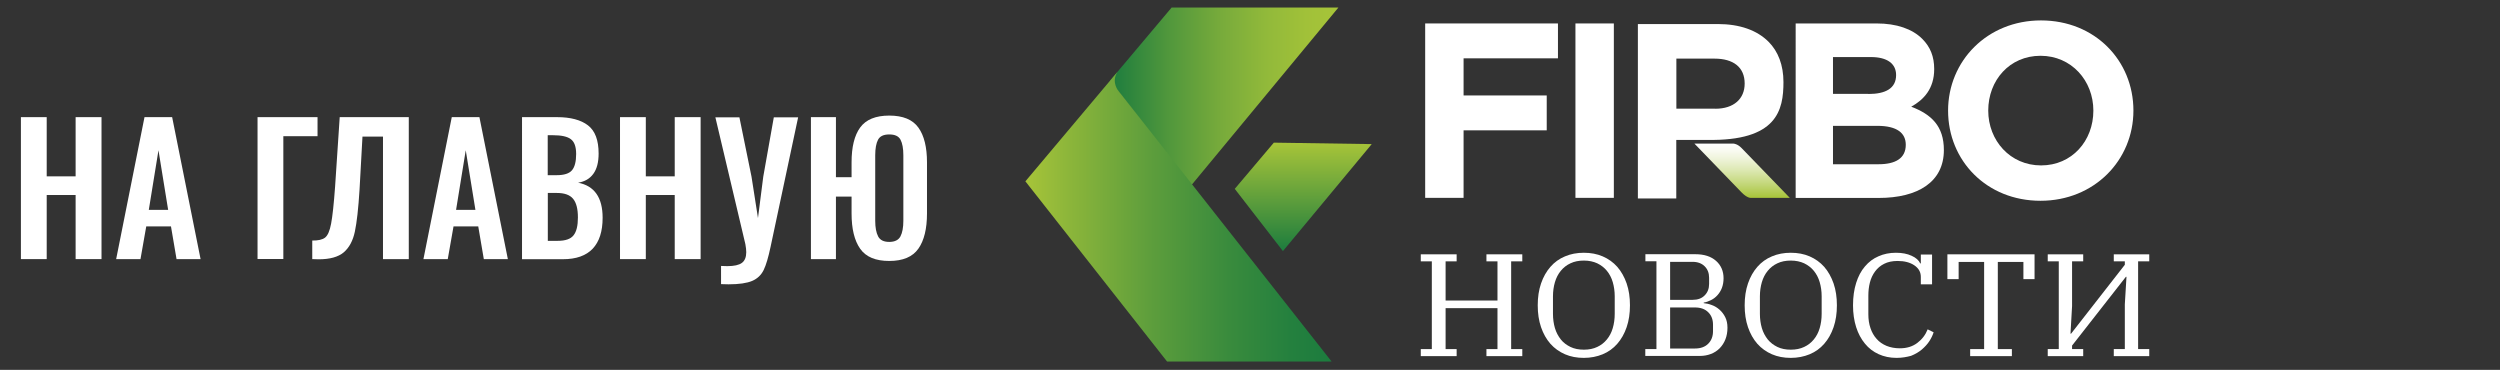 <?xml version="1.0" encoding="utf-8"?>
<!-- Generator: Adobe Illustrator 22.1.0, SVG Export Plug-In . SVG Version: 6.00 Build 0)  -->
<svg version="1.1" id="Layer_1" xmlns="http://www.w3.org/2000/svg" xmlns:xlink="http://www.w3.org/1999/xlink" x="0px" y="0px"
	 viewBox="0 0 2558.8 378.6" style="enable-background:new 0 0 2558.8 378.6;" xml:space="preserve">
<rect x="0" y="0" width="2558.8" height="378.6" fill="#333333" stroke="none"/>
<style type="text/css">
	.st0{clip-path:url(#SVGID_2_);}
	.st1{clip-path:url(#SVGID_4_);fill:url(#SVGID_5_);}
	.st2{clip-path:url(#SVGID_7_);fill:url(#SVGID_8_);}
	.st3{clip-path:url(#SVGID_10_);fill:url(#SVGID_11_);}
	.st4{clip-path:url(#SVGID_13_);fill:#FFFFFF;}
	.st5{clip-path:url(#SVGID_15_);fill:url(#SVGID_16_);}
	.st6{clip-path:url(#SVGID_18_);fill:#FFFFFF;}
	.st7{fill:none;}
	.st8{fill:#FFFFFF;}
</style>
<g>
	<g>
		<defs>
			<rect id="SVGID_1_" x="1020.2" y="-30.8" width="1654.7" height="442.5"/>
		</defs>
		<clipPath id="SVGID_2_">
			<use xlink:href="#SVGID_1_"  style="overflow:visible;"/>
		</clipPath>
		<g class="st0">
			<defs>
				<polygon id="SVGID_3_" points="1369.9,7.7 1199.2,7.7 1136.2,82.5 1219.2,189.8 				"/>
			</defs>
			<clipPath id="SVGID_4_">
				<use xlink:href="#SVGID_3_"  style="overflow:visible;"/>
			</clipPath>
			
				<linearGradient id="SVGID_5_" gradientUnits="userSpaceOnUse" x1="4.157" y1="378.437" x2="5.114" y2="378.437" gradientTransform="matrix(244.182 0 0 -244.182 121.255 92506.055)">
				<stop  offset="0" style="stop-color:#1C7C3E"/>
				<stop  offset="1.879495e-02" style="stop-color:#207E3E"/>
				<stop  offset="0.253" style="stop-color:#50973C"/>
				<stop  offset="0.475" style="stop-color:#76AA3B"/>
				<stop  offset="0.68" style="stop-color:#91B93A"/>
				<stop  offset="0.861" style="stop-color:#A1C139"/>
				<stop  offset="1" style="stop-color:#A7C439"/>
			</linearGradient>
			<rect x="1136.2" y="7.7" class="st1" width="233.6" height="182.1"/>
		</g>
		<g class="st0">
			<defs>
				<path id="SVGID_6_" d="M1049.5,185.6l145,184.4h168.4L1144.9,93.2c0,0-7.9-8.8-1.2-19.6L1049.5,185.6z"/>
			</defs>
			<clipPath id="SVGID_7_">
				<use xlink:href="#SVGID_6_"  style="overflow:visible;"/>
			</clipPath>
			
				<linearGradient id="SVGID_8_" gradientUnits="userSpaceOnUse" x1="3.111" y1="378.503" x2="4.068" y2="378.503" gradientTransform="matrix(327.49 0 0 -327.49 30.562 124177.508)">
				<stop  offset="0" style="stop-color:#A7C439"/>
				<stop  offset="0.137" style="stop-color:#8DB63A"/>
				<stop  offset="0.418" style="stop-color:#5C9D3C"/>
				<stop  offset="0.666" style="stop-color:#398B3D"/>
				<stop  offset="0.868" style="stop-color:#24803E"/>
				<stop  offset="1" style="stop-color:#1C7C3E"/>
			</linearGradient>
			<rect x="1049.5" y="73.6" class="st2" width="313.4" height="296.4"/>
		</g>
		<g class="st0">
			<defs>
				<polygon id="SVGID_9_" points="1263.8,193.3 1313.1,257 1404,147.5 1303.8,146 				"/>
			</defs>
			<clipPath id="SVGID_10_">
				<use xlink:href="#SVGID_9_"  style="overflow:visible;"/>
			</clipPath>
			
				<linearGradient id="SVGID_11_" gradientUnits="userSpaceOnUse" x1="-0.346" y1="369.957" x2="0.611" y2="369.957" gradientTransform="matrix(0 -115.999 -115.999 0 44248.73 216.91)">
				<stop  offset="0" style="stop-color:#1C7C3E"/>
				<stop  offset="1" style="stop-color:#A7C439"/>
			</linearGradient>
			<rect x="1263.8" y="146" class="st3" width="140.2" height="111"/>
		</g>
		<g class="st0">
			<defs>
				<rect id="SVGID_12_" x="1020.2" y="-30.8" width="1654.6" height="442.5"/>
			</defs>
			<clipPath id="SVGID_13_">
				<use xlink:href="#SVGID_12_"  style="overflow:visible;"/>
			</clipPath>
			<polygon class="st4" points="1458.7,24 1594.6,24 1594.6,59.7 1498,59.7 1498,97.7 1583.1,97.7 1583.1,133.4 1498,133.4 
				1498,202.5 1458.7,202.5 			"/>
			<rect x="1612.5" y="24" class="st4" width="39.3" height="178.5"/>
		</g>
		<g class="st0">
			<defs>
				<path id="SVGID_14_" d="M1734.2,146.9c0,0,41.9,43.4,48.1,49.8c6.2,6.4,9.7,5.8,9.7,5.8h39.9c0,0-45.5-46.9-49.5-51.1
					c-4.1-4.2-8-4.4-8-4.4H1734.2z"/>
			</defs>
			<clipPath id="SVGID_15_">
				<use xlink:href="#SVGID_14_"  style="overflow:visible;"/>
			</clipPath>
			
				<linearGradient id="SVGID_16_" gradientUnits="userSpaceOnUse" x1="0.776" y1="395.608" x2="1.733" y2="395.608" gradientTransform="matrix(0 58.066 58.066 0 -21188.231 101.847)">
				<stop  offset="0" style="stop-color:#FFFFFF"/>
				<stop  offset="0.103" style="stop-color:#FBFCF5"/>
				<stop  offset="0.275" style="stop-color:#EFF4DB"/>
				<stop  offset="0.496" style="stop-color:#DCE8B1"/>
				<stop  offset="0.755" style="stop-color:#C2D677"/>
				<stop  offset="1" style="stop-color:#A7C439"/>
			</linearGradient>
			<rect x="1734.2" y="146.9" class="st5" width="97.7" height="56.1"/>
		</g>
		<g class="st0">
			<defs>
				<rect id="SVGID_17_" x="1020.2" y="-30.8" width="1654.6" height="442.5"/>
			</defs>
			<clipPath id="SVGID_18_">
				<use xlink:href="#SVGID_17_"  style="overflow:visible;"/>
			</clipPath>
			<path class="st6" d="M1676.5,24.6h81.6c22.7,0,40.3,6.4,52,18.1c9.9,9.9,15.3,24,15.3,41.3c0,28.8-6.5,60.5-78.2,59.2l-31.5,0
				v59.9h-39.3V24.6z M1755.6,111.3c19.1,0,30.1-10.2,30.1-25.8c0-16.8-11.7-25.5-30.9-25.5h-39v51.2H1755.6z"/>
			<path class="st6" d="M1837.9,24h82.9c20.4,0,36.5,5.6,46.7,15.8c8.2,8.2,12.2,18.1,12.2,30.9c0,20.1-10.7,31.4-23.5,38.5
				c20.7,7.9,33.4,19.9,33.4,44.4c0,32.6-26.5,49-66.8,49h-84.9V24z M1912.4,96.2c17.3,0,28.3-5.6,28.3-19.4
				c0-11.7-9.2-18.4-25.8-18.4h-38.8v37.7H1912.4z M1922.8,168.1c17.3,0,27.8-6.1,27.8-19.9c0-12-8.9-19.4-29.1-19.4h-45.4v39.3
				H1922.8z"/>
			<path class="st6" d="M1993.9,113.2c0-50.7,40-92.3,95.1-92.3s94.6,41,94.6,92.3c0,50.7-40,92.3-95.1,92.3
				C2033.4,205.5,1993.9,164.5,1993.9,113.2 M2142.6,113.2c0-30.6-22.4-56.1-54.1-56.1c-31.6,0-53.5,25-53.5,56.1
				c0,30.6,22.4,56.1,54.1,56.1C2120.6,169.3,2142.6,144.3,2142.6,113.2"/>
			<polygon class="st6" points="1454.2,357.3 1465.5,357.3 1465.5,267.5 1454.2,267.5 1454.2,260.3 1490.9,260.3 1490.9,267.5 
				1479.6,267.5 1479.6,307.6 1532.7,307.6 1532.7,267.5 1521.4,267.5 1521.4,260.3 1558.1,260.3 1558.1,267.5 1546.7,267.5 
				1546.7,357.3 1558.1,357.3 1558.1,364.5 1521.4,364.5 1521.4,357.3 1532.7,357.3 1532.7,315.4 1479.6,315.4 1479.6,357.3 
				1490.9,357.3 1490.9,364.5 1454.2,364.5 			"/>
			<path class="st6" d="M1621.1,366.3c-7.1,0-13.5-1.2-19.3-3.7c-5.8-2.5-10.8-6.1-14.9-10.7c-4.1-4.7-7.3-10.3-9.6-17
				c-2.3-6.7-3.4-14.1-3.4-22.4c0-8.3,1.1-15.7,3.4-22.4c2.3-6.7,5.5-12.3,9.6-17c4.1-4.7,9.1-8.3,14.9-10.7
				c5.8-2.5,12.3-3.7,19.3-3.7c7.1,0,13.5,1.2,19.3,3.7c5.8,2.5,10.8,6.1,14.9,10.7c4.1,4.7,7.3,10.4,9.6,17
				c2.3,6.7,3.4,14.1,3.4,22.4c0,8.3-1.1,15.7-3.4,22.4c-2.3,6.7-5.5,12.3-9.6,17c-4.1,4.7-9.1,8.3-14.9,10.7
				C1634.6,365,1628.1,366.3,1621.1,366.3 M1621.1,357.9c5.2,0,9.7-0.9,13.7-2.8c3.9-1.8,7.2-4.4,9.9-7.7c2.7-3.3,4.7-7.1,6-11.6
				c1.3-4.4,2-9.3,2-14.6v-17.9c0-5.2-0.7-10-2-14.5c-1.3-4.5-3.4-8.4-6-11.6c-2.7-3.3-6-5.8-9.9-7.7c-3.9-1.8-8.5-2.8-13.7-2.8
				c-5.2,0-9.7,0.9-13.7,2.8c-3.9,1.8-7.2,4.4-9.9,7.7c-2.7,3.3-4.7,7.2-6,11.6c-1.3,4.5-2,9.3-2,14.5v17.9c0,5.3,0.7,10.1,2,14.6
				c1.3,4.4,3.4,8.3,6,11.6s6,5.8,9.9,7.7C1611.3,357,1615.9,357.9,1621.1,357.9"/>
			<path class="st6" d="M1684.1,357.3h11.3v-89.9h-11.3v-7.2h51.2c9,0,16,2.3,21.1,6.8c5.1,4.5,7.7,10.5,7.7,17.8
				c0,3.7-0.6,7-1.7,9.9c-1.1,2.9-2.7,5.4-4.6,7.5c-1.9,2.1-4.1,3.8-6.6,5c-2.4,1.2-4.9,2.1-7.4,2.5v0.6c2.6,0.2,5.3,0.8,8.2,1.9
				c2.9,1,5.5,2.6,7.9,4.7s4.4,4.7,5.9,7.7c1.5,3,2.3,6.6,2.3,10.8c0,4.4-0.7,8.4-2.1,11.9c-1.4,3.6-3.4,6.6-5.9,9.2
				c-2.5,2.5-5.5,4.5-9,5.8c-3.4,1.3-7.1,2-11.1,2h-56V357.3z M1709.4,306.9h23c5.3,0,9.4-1.5,12.4-4.6c3-3,4.5-6.9,4.5-11.7v-6.3
				c0-4.8-1.5-8.7-4.5-11.7c-3-3-7.1-4.6-12.4-4.6h-23V306.9z M1709.4,356.7h25.4c5.8,0,10.3-1.6,13.6-4.9c3.3-3.3,4.9-7.6,4.9-12.8
				v-6.6c0-5.3-1.6-9.6-4.9-12.8c-3.3-3.3-7.8-4.9-13.6-4.9h-25.4V356.7z"/>
			<path class="st6" d="M1832.9,366.3c-7.1,0-13.5-1.2-19.3-3.7c-5.8-2.5-10.8-6.1-14.9-10.7c-4.1-4.7-7.3-10.3-9.6-17
				c-2.3-6.7-3.4-14.1-3.4-22.4c0-8.3,1.1-15.7,3.4-22.4c2.3-6.7,5.5-12.3,9.6-17c4.1-4.7,9.1-8.3,14.9-10.7
				c5.8-2.5,12.3-3.7,19.3-3.7c7.1,0,13.5,1.2,19.3,3.7c5.8,2.5,10.8,6.1,14.9,10.7c4.1,4.7,7.3,10.4,9.6,17
				c2.3,6.7,3.4,14.1,3.4,22.4c0,8.3-1.1,15.7-3.4,22.4c-2.3,6.7-5.5,12.3-9.6,17c-4.1,4.7-9.1,8.3-14.9,10.7
				C1846.4,365,1839.9,366.3,1832.9,366.3 M1832.9,357.9c5.2,0,9.7-0.9,13.7-2.8c3.9-1.8,7.2-4.4,9.9-7.7c2.7-3.3,4.7-7.1,6-11.6
				c1.3-4.4,2-9.3,2-14.6v-17.9c0-5.2-0.7-10-2-14.5c-1.3-4.5-3.4-8.4-6-11.6c-2.7-3.3-6-5.8-9.9-7.7c-3.9-1.8-8.5-2.8-13.7-2.8
				c-5.2,0-9.7,0.9-13.7,2.8c-3.9,1.8-7.2,4.4-9.9,7.7c-2.7,3.3-4.7,7.2-6,11.6c-1.3,4.5-2,9.3-2,14.5v17.9c0,5.3,0.7,10.1,2,14.6
				c1.3,4.4,3.4,8.3,6,11.6c2.7,3.3,6,5.8,9.9,7.7C1823.1,357,1827.7,357.9,1832.9,357.9"/>
			<path class="st6" d="M1941.2,366.3c-6.8,0-12.9-1.3-18.4-3.8c-5.5-2.5-10.2-6.1-14-10.8c-3.9-4.7-6.9-10.3-9-16.9
				c-2.1-6.6-3.2-14.1-3.2-22.3c0-8.6,1.1-16.2,3.2-22.9c2.1-6.7,5.1-12.4,9-16.9c3.9-4.6,8.5-8.1,13.9-10.4
				c5.4-2.4,11.3-3.6,17.8-3.6c6.3,0,11.6,1,16.1,3.1c4.5,2,7.4,4.7,8.8,7.8h0.6v-9.1h11.5v30.5H1966v-7.6c0-4.9-2.2-8.8-6.6-11.8
				c-4.4-3-10.1-4.5-17.2-4.5c-5.4,0-10,1-13.7,2.9c-3.8,1.9-6.9,4.5-9.3,7.8c-2.4,3.2-4.2,7-5.3,11.3c-1.1,4.3-1.6,8.8-1.6,13.4
				v19.1c0,5.3,0.7,10,2.2,14.3c1.4,4.2,3.5,7.9,6.3,11c2.7,3.1,6.1,5.4,10.1,7.1c4,1.6,8.5,2.5,13.6,2.5c7.1,0,13-1.8,17.9-5.5
				c4.9-3.7,8.4-8.3,10.6-13.9l6.1,3c-0.9,2.9-2.3,5.9-4.3,9c-2,3.1-4.6,5.9-7.7,8.6c-3.1,2.6-6.8,4.8-11.1,6.5
				C1951.6,365.4,1946.7,366.3,1941.2,366.3"/>
			<polygon class="st6" points="2016.5,357.3 2030.8,357.3 2030.8,268.1 2004.7,268.1 2004.7,285.7 1993.2,285.7 1993.2,260.3 
				2082.4,260.3 2082.4,285.7 2071,285.7 2071,268.1 2044.8,268.1 2044.8,357.3 2059.2,357.3 2059.2,364.5 2016.5,364.5 			"/>
			<polygon class="st6" points="2095.9,357.3 2107.2,357.3 2107.2,267.5 2095.9,267.5 2095.9,260.3 2132.2,260.3 2132.2,267.5 
				2120.8,267.5 2120.8,313.3 2119.2,341.5 2119.8,341.5 2174.8,271 2174.8,267.5 2163.5,267.5 2163.5,260.3 2199.8,260.3 
				2199.8,267.5 2188.4,267.5 2188.4,357.3 2199.8,357.3 2199.8,364.5 2163.5,364.5 2163.5,357.3 2174.8,357.3 2174.8,311.5 
				2176.5,283.3 2175.9,283.3 2120.8,353.7 2120.8,357.3 2132.2,357.3 2132.2,364.5 2095.9,364.5 			"/>
		</g>
	</g>
</g>
<polygon class="st7" points="213.6,155.6 217.5,155.6 217.5,155.6 213.6,155.6 "/>
<g>
	<path class="st8" d="M21.4,119.9h26.4v60.6h29.6v-60.6h26.5v145.3H77.4v-65.6H47.8v65.6H21.4V119.9z"/>
	<path class="st8" d="M147.9,119.9h28.3l29.1,145.3h-24.6l-5.7-33.5h-25.3l-5.9,33.5h-24.9L147.9,119.9z M172.1,214.8l-9.9-61
		l-9.9,61H172.1z"/>
	<path class="st8" d="M263.7,119.9H325v19.5h-35v125.7h-26.4V119.9z"/>
	<path class="st8" d="M319.5,246.2c6.1,0.1,10.5-0.9,13.2-3c2.7-2.1,4.8-6.8,6.2-14.3c1.4-7.4,2.8-20.1,4.1-38.2l4.7-70.8h70.7
		v145.3h-26.4V139.8h-21l-3,54.2c-1.2,19.4-2.8,33.7-4.8,43.1c-2,9.4-5.8,16.4-11.4,21.2c-5.6,4.7-14.1,7.1-25.7,7.1
		c-2.8,0-4.9-0.1-6.5-0.2V246.2z"/>
	<path class="st8" d="M462.4,119.9h28.3l29.1,145.3h-24.6l-5.7-33.5h-25.3l-5.9,33.5h-24.9L462.4,119.9z M486.6,214.8l-9.9-61
		l-9.9,61H486.6z"/>
	<path class="st8" d="M534.3,119.9h35.9c13.7,0,24.3,2.8,31.6,8.4c7.3,5.6,10.9,15.2,10.9,28.9c0,8.8-1.8,15.8-5.4,20.7
		c-3.6,5-8.8,8-15.6,9.1c16.7,3.2,25.1,15.2,25.1,35.9c0,14-3.4,24.5-10.2,31.7c-6.8,7.1-16.9,10.7-30.3,10.7h-42V119.9z
		 M569.8,179.3c7.6,0,12.9-1.7,15.7-5.1c2.8-3.4,4.2-8.9,4.2-16.6c0-7.4-1.8-12.5-5.5-15.2c-3.6-2.7-9.7-4-18.2-4h-5.4v40.9H569.8z
		 M570.9,246.5c7.8,0,13.2-1.9,16.1-5.6c3-3.7,4.5-9.8,4.5-18.3c0-8.7-1.6-15.1-4.9-19.1c-3.3-4-8.8-6-16.6-6h-9.3v49H570.9z"/>
	<path class="st8" d="M634.6,119.9h26.4v60.6h29.6v-60.6h26.5v145.3h-26.5v-65.6h-29.6v65.6h-26.4V119.9z"/>
	<path class="st8" d="M737.9,272.2c1.6,0.1,3.7,0.2,6.5,0.2c6.9,0,11.9-1.1,14.9-3.3c3-2.2,4.5-5.9,4.5-11c0-2.2-0.3-4.9-0.9-8.2
		l-30.7-129.8h24.6l12.4,60.8l6.6,42.3l5.4-42.3l10.8-60.8h24.9l-28.2,132.5c-2.3,10.8-4.6,18.7-7.1,23.8
		c-2.5,5.1-6.4,8.8-11.7,11.1c-5.4,2.3-13.5,3.5-24.2,3.5c-3.3,0-5.9-0.1-7.7-0.2V272.2z"/>
	<path class="st8" d="M880.4,254.6c-5.9-8.4-8.8-20.4-8.8-36.2v-17.2h-16v64H830V119.9h25.6v61.5h16v-15.2c0-15.7,2.9-27.6,8.8-35.7
		c5.9-8.1,15.8-12.2,29.8-12.2s23.9,4.1,29.8,12.3c5.9,8.2,8.8,20.1,8.8,35.6v52.2c0,15.7-2.9,27.7-8.8,36.1
		c-5.9,8.4-15.8,12.6-29.8,12.6S886.3,263,880.4,254.6z M921.6,242c2-3.8,3-9.1,3-16.1V159c0-7.1-1-12.4-2.9-16
		c-1.9-3.6-5.7-5.4-11.5-5.4s-9.6,1.8-11.5,5.4c-1.9,3.6-2.9,8.9-2.9,16v66.9c0,6.9,1,12.3,3,16.1c2,3.8,5.8,5.6,11.4,5.6
		C915.8,247.6,919.6,245.7,921.6,242z"/>
</g>
</svg>
